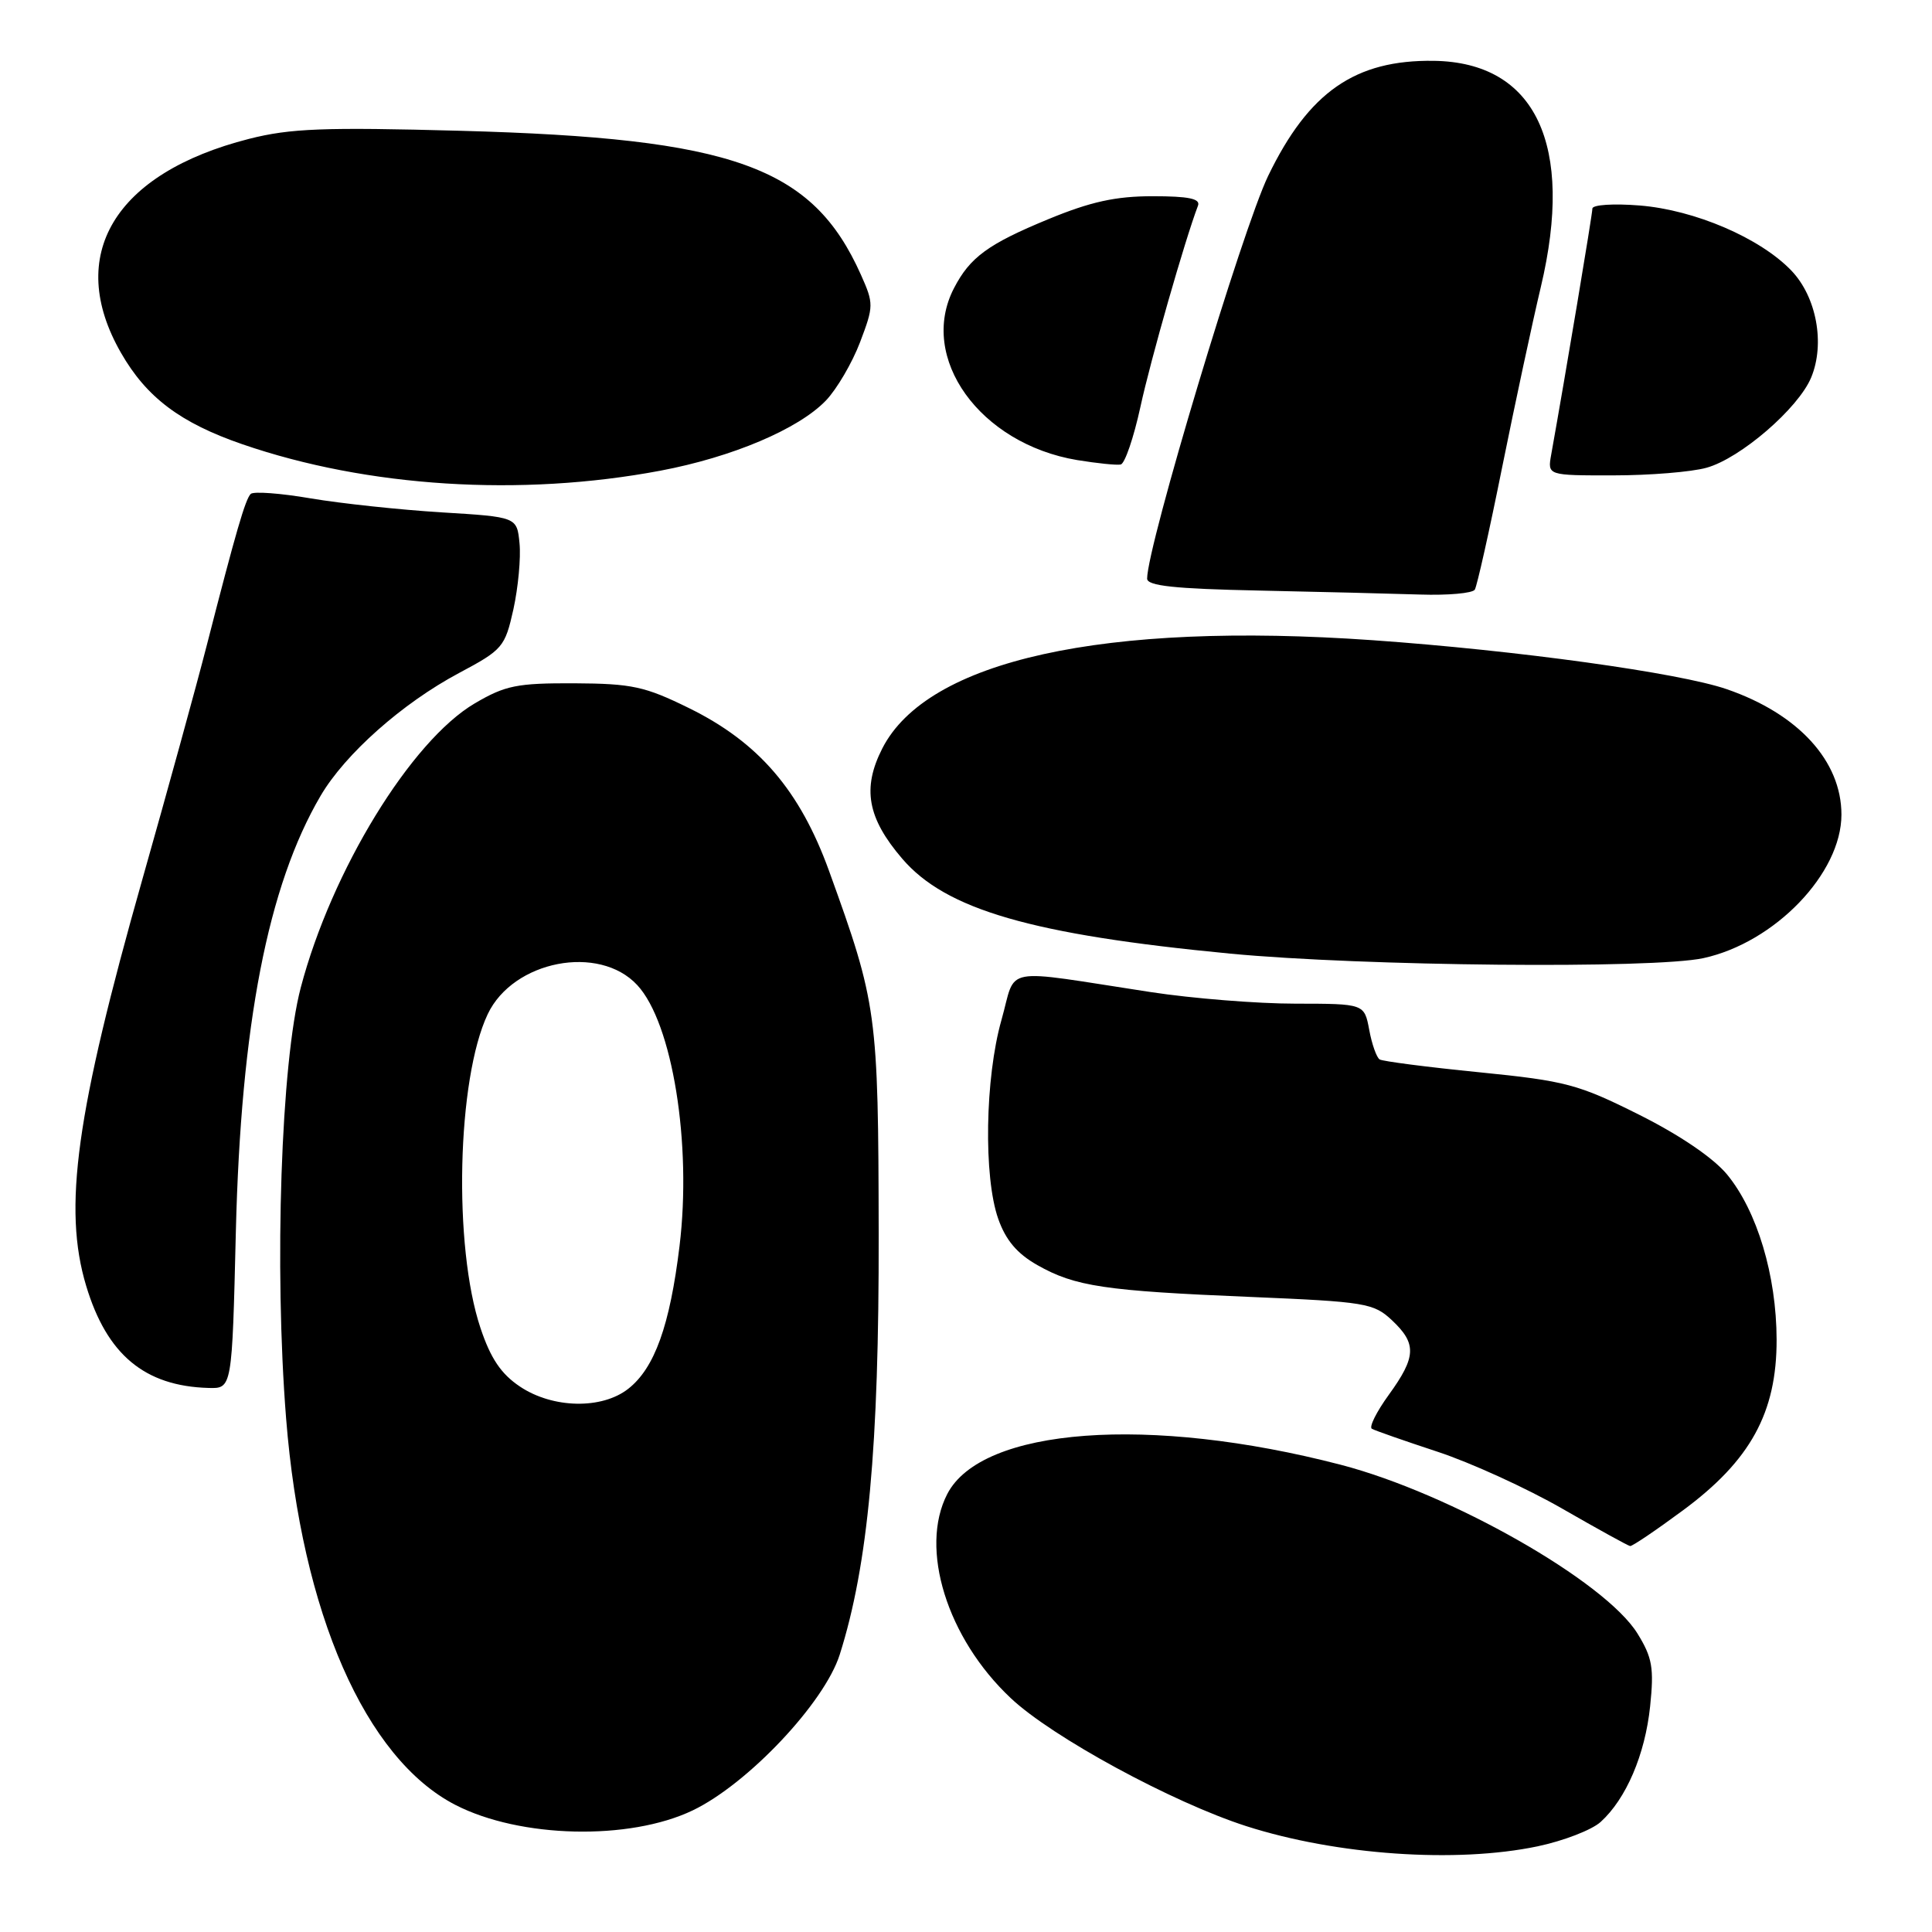 <?xml version="1.0" encoding="UTF-8" standalone="no"?>
<!DOCTYPE svg PUBLIC "-//W3C//DTD SVG 1.1//EN" "http://www.w3.org/Graphics/SVG/1.1/DTD/svg11.dtd" >
<svg xmlns="http://www.w3.org/2000/svg" xmlns:xlink="http://www.w3.org/1999/xlink" version="1.1" viewBox="0 0 256 256">
 <g >
 <path fill="currentColor"
d=" M 203.73 244.65 C 207.16 243.93 210.92 242.48 212.09 241.42 C 215.47 238.36 217.98 232.50 218.65 226.10 C 219.18 221.01 218.94 219.64 216.98 216.46 C 212.69 209.53 192.21 197.88 177.66 194.09 C 152.31 187.50 130.08 189.15 125.52 197.96 C 121.79 205.18 125.48 217.07 133.93 225.01 C 139.40 230.17 155.33 238.82 165.13 241.97 C 177.10 245.81 192.95 246.91 203.73 244.65 Z  M 91.78 239.89 C 99.09 236.39 109.24 225.64 111.27 219.24 C 115.03 207.37 116.48 191.71 116.43 163.50 C 116.38 134.16 116.22 133.01 109.86 115.42 C 105.99 104.73 100.52 98.36 91.30 93.83 C 85.47 90.96 83.75 90.58 76.11 90.54 C 68.51 90.51 66.96 90.82 62.91 93.20 C 54.47 98.16 43.92 115.39 39.85 130.87 C 37.24 140.78 36.32 167.94 37.91 187.94 C 39.96 213.73 48.41 233.01 60.34 239.16 C 68.92 243.57 83.38 243.91 91.78 239.89 Z  M 223.00 200.13 C 231.95 193.52 235.43 187.18 235.41 177.50 C 235.39 169.00 232.83 160.47 228.85 155.63 C 227.03 153.43 222.58 150.40 217.18 147.70 C 209.13 143.67 207.49 143.23 196.00 142.08 C 189.15 141.40 183.21 140.63 182.81 140.38 C 182.41 140.13 181.78 138.37 181.43 136.46 C 180.78 133.00 180.78 133.00 171.64 132.99 C 166.61 132.99 158.00 132.30 152.50 131.46 C 132.28 128.37 134.75 127.91 132.70 135.15 C 130.52 142.83 130.31 155.94 132.27 161.50 C 133.27 164.34 134.78 166.12 137.47 167.64 C 142.45 170.46 146.38 171.05 165.69 171.85 C 180.94 172.49 182.02 172.67 184.44 174.94 C 187.74 178.04 187.67 179.78 184.03 184.81 C 182.39 187.07 181.38 189.10 181.78 189.32 C 182.17 189.55 186.10 190.92 190.50 192.37 C 194.90 193.82 202.32 197.21 207.00 199.90 C 211.68 202.59 215.72 204.82 216.00 204.86 C 216.28 204.90 219.43 202.77 223.00 200.13 Z  M 31.25 163.25 C 31.92 135.79 35.49 117.36 42.48 105.45 C 45.73 99.91 53.31 93.18 60.82 89.18 C 66.62 86.09 66.91 85.74 68.03 80.73 C 68.66 77.85 69.03 73.92 68.84 72.00 C 68.50 68.50 68.50 68.50 58.50 67.89 C 53.00 67.55 45.21 66.72 41.18 66.04 C 37.16 65.35 33.58 65.09 33.22 65.45 C 32.51 66.16 31.27 70.41 27.40 85.50 C 25.99 91.00 22.15 104.93 18.88 116.46 C 10.07 147.54 8.32 160.11 11.42 170.39 C 14.16 179.49 19.16 183.67 27.63 183.91 C 30.75 184.00 30.75 184.00 31.25 163.25 Z  M 225.70 126.96 C 235.17 124.90 244.00 115.73 244.00 107.94 C 244.00 100.84 238.29 94.59 228.80 91.32 C 222.52 89.15 200.93 86.17 181.88 84.83 C 146.24 82.33 122.87 87.49 116.91 99.17 C 114.22 104.45 114.93 108.39 119.54 113.77 C 125.33 120.54 136.73 123.84 163.00 126.36 C 180.52 128.03 219.05 128.40 225.70 126.96 Z  M 195.42 78.13 C 195.71 77.66 197.35 70.35 199.05 61.88 C 200.76 53.42 203.06 42.68 204.17 38.02 C 208.64 19.18 203.48 8.26 190.00 8.06 C 179.57 7.91 173.42 12.18 168.04 23.30 C 164.63 30.35 152.00 72.37 152.00 76.67 C 152.00 77.63 155.64 78.02 166.75 78.25 C 174.86 78.42 184.51 78.66 188.19 78.78 C 191.87 78.90 195.12 78.61 195.42 78.13 Z  M 87.50 62.37 C 97.04 60.57 105.81 56.85 109.44 53.07 C 110.89 51.55 112.92 48.08 113.96 45.35 C 115.78 40.55 115.79 40.24 114.06 36.37 C 107.65 22.06 97.19 18.31 61.00 17.33 C 42.91 16.84 38.47 17.01 33.00 18.40 C 15.14 22.95 8.62 33.84 16.03 46.75 C 19.42 52.67 23.91 56.04 32.13 58.87 C 48.68 64.57 69.04 65.85 87.50 62.37 Z  M 226.12 61.98 C 230.61 60.74 238.30 54.10 239.99 50.02 C 241.85 45.54 240.70 39.34 237.37 35.86 C 233.22 31.53 224.57 27.82 217.28 27.23 C 213.80 26.95 211.00 27.13 211.00 27.64 C 211.00 28.39 207.44 49.65 205.54 60.25 C 205.05 63.00 205.05 63.00 213.78 62.99 C 218.57 62.99 224.13 62.54 226.12 61.98 Z  M 151.11 53.92 C 152.45 47.72 157.00 31.82 158.74 27.25 C 159.09 26.33 157.51 26.00 152.74 26.00 C 147.83 26.00 144.51 26.73 138.94 29.03 C 130.93 32.33 128.52 34.09 126.40 38.20 C 121.64 47.40 129.82 58.80 142.72 60.96 C 145.35 61.39 147.95 61.66 148.50 61.55 C 149.05 61.43 150.22 58.00 151.11 53.92 Z  M 68.90 183.73 C 66.40 182.06 65.01 180.00 63.67 175.98 C 60.04 165.15 60.55 142.96 64.63 134.37 C 68.00 127.28 79.38 125.07 84.44 130.53 C 89.10 135.55 91.69 151.56 90.04 165.12 C 88.76 175.64 86.74 181.28 83.25 184.02 C 79.75 186.77 73.25 186.64 68.90 183.73 Z "/>
</g>
</svg>